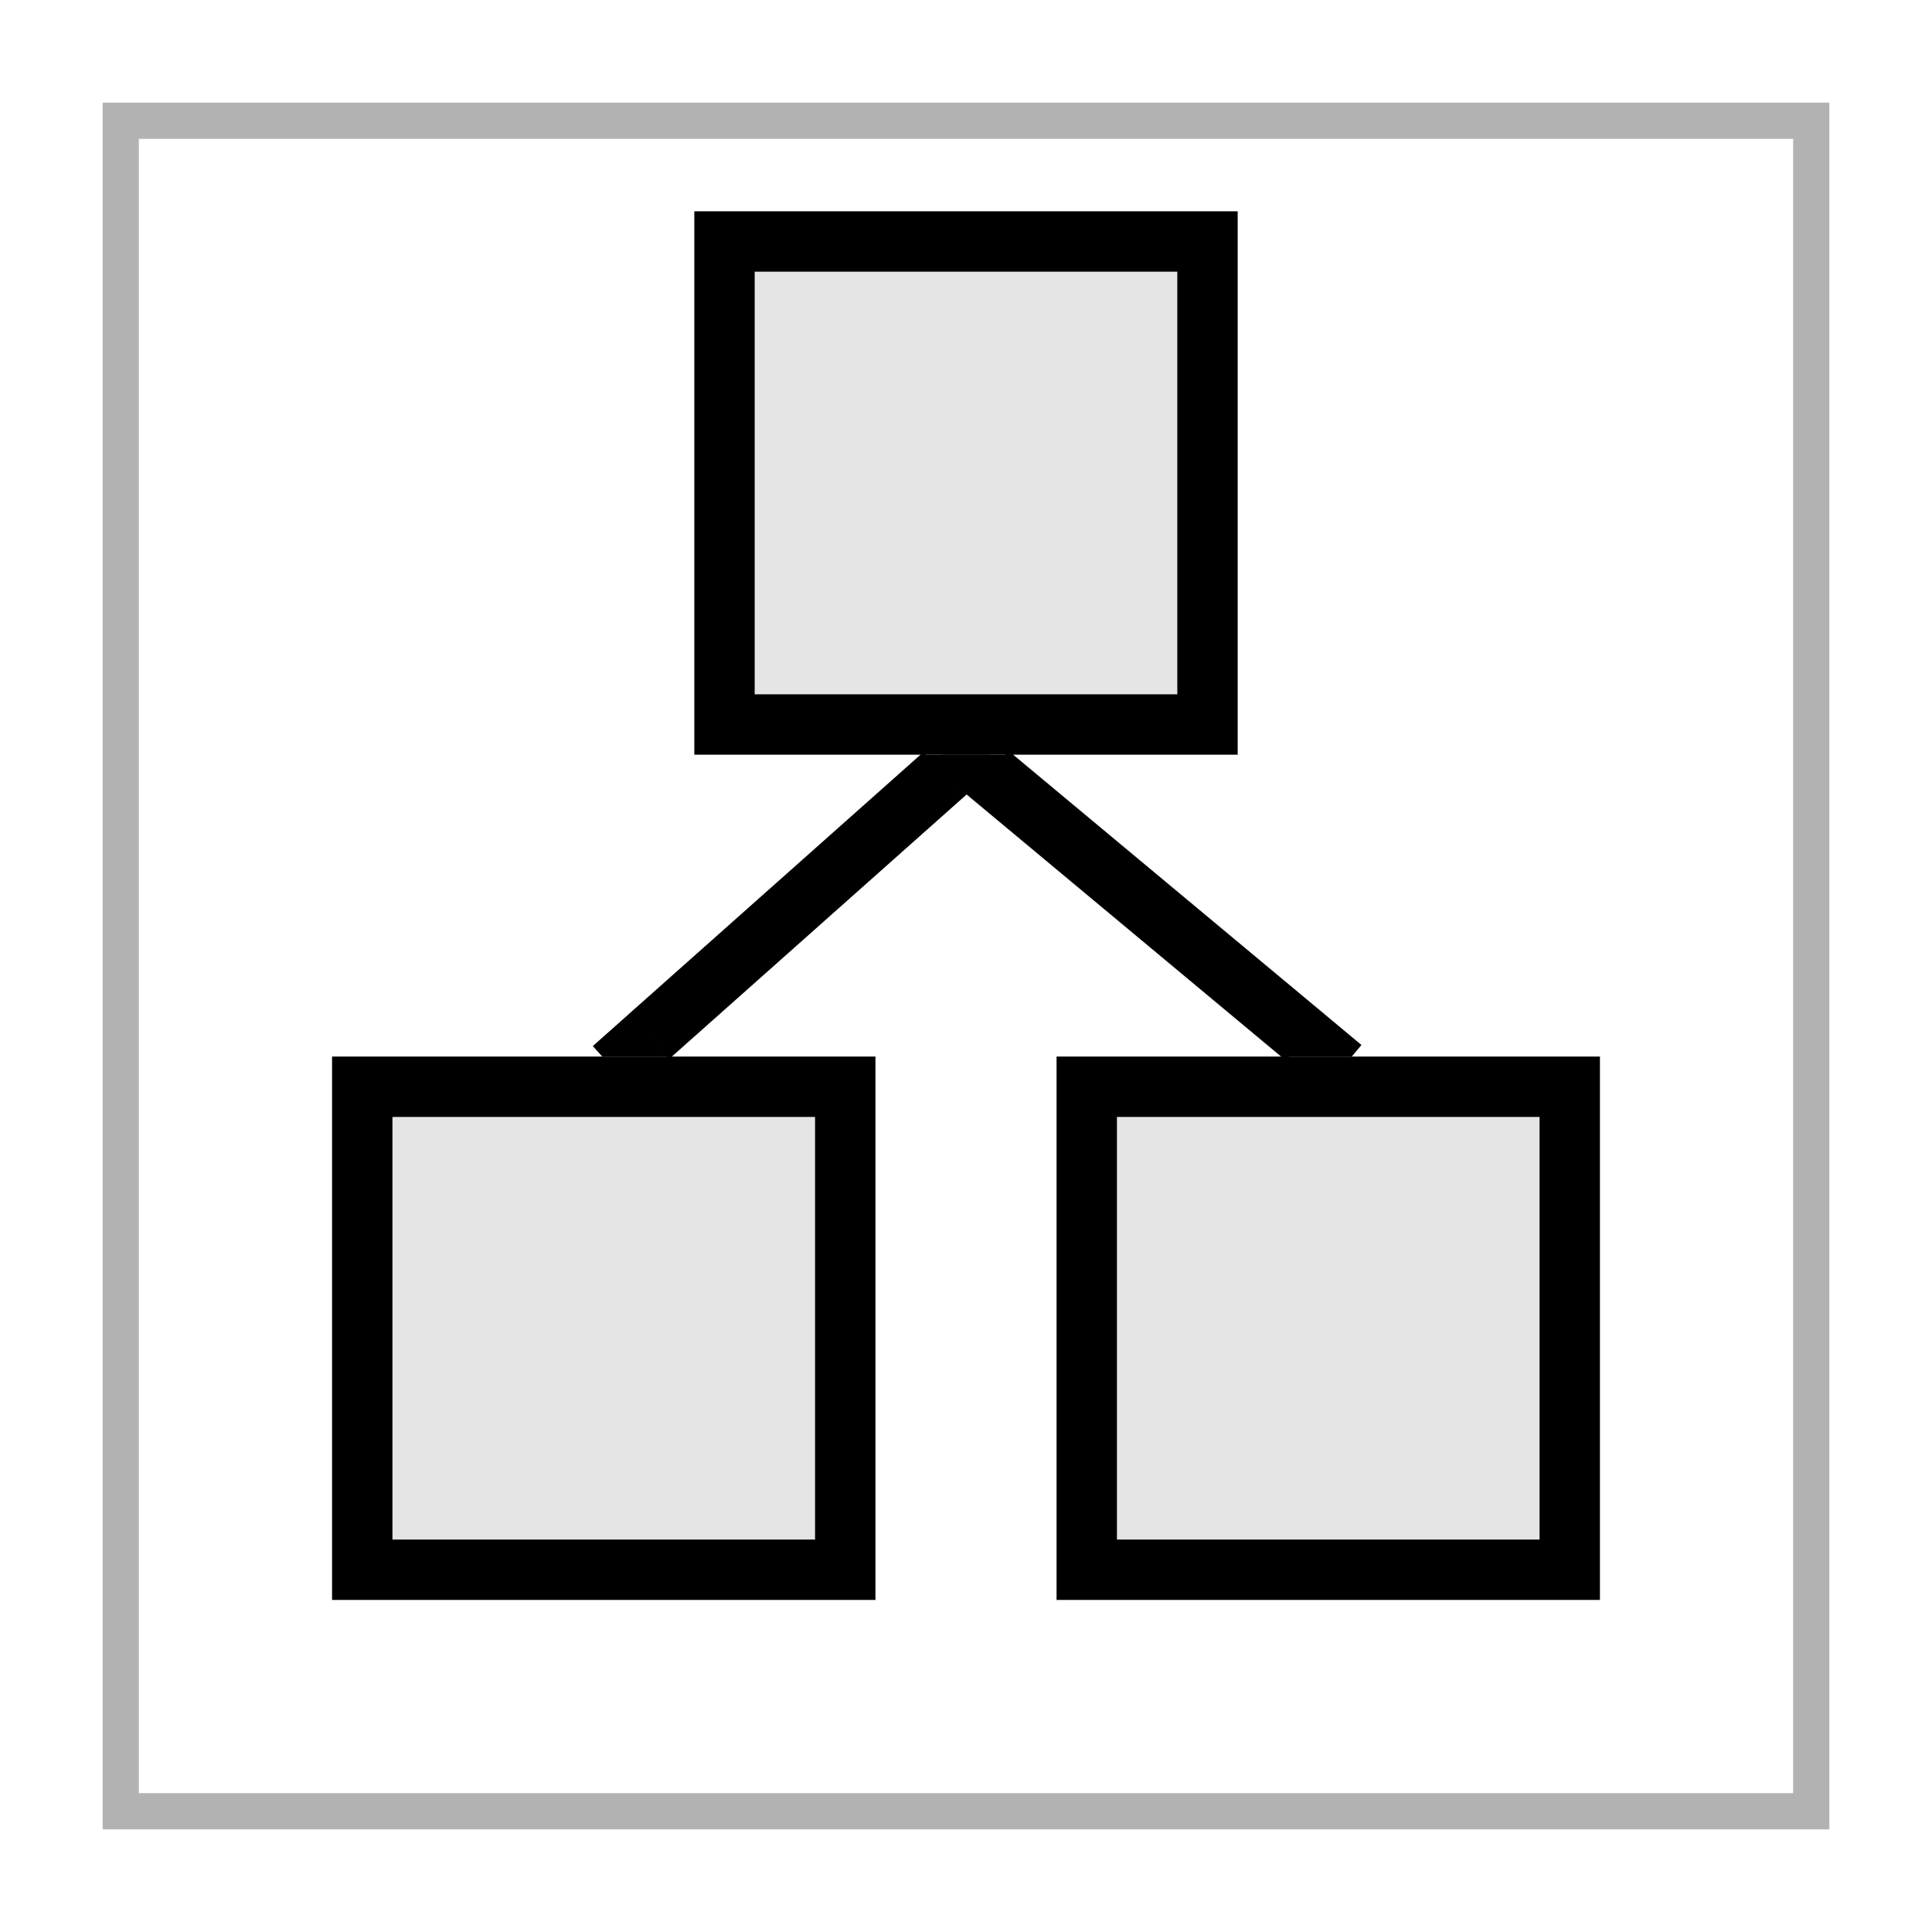 <svg xmlns="http://www.w3.org/2000/svg" xmlns:lucid="lucid" width="320" height="320"><g lucid:page-tab-id="0_0"><path d="M20 20h280v280H20z" stroke="#b2b2b2" stroke-width="6" fill-opacity="0"/><path d="M120 40h80v80h-80zM60 180h80v80H60zM180 180h80v80h-80z" stroke="#000" stroke-width="10" fill="#e5e5e5"/><path d="M156.26 128.32l-48.77 43.36" stroke="#000" stroke-width="10" fill="none"/><path d="M165.56 126.74l-6.07 5.4-6.36-7.14H164zM110.6 175H99.75l-1.56-1.74 6.08-5.4z"/><path d="M163.84 128.2l52.32 43.6" stroke="#000" stroke-width="10" fill="none"/><path d="M160.74 132.12l-6.25-5.2 1.6-1.92h10.58zM225.5 173.08l-1.6 1.92h-10.58l5.94-7.12z"/></g></svg>